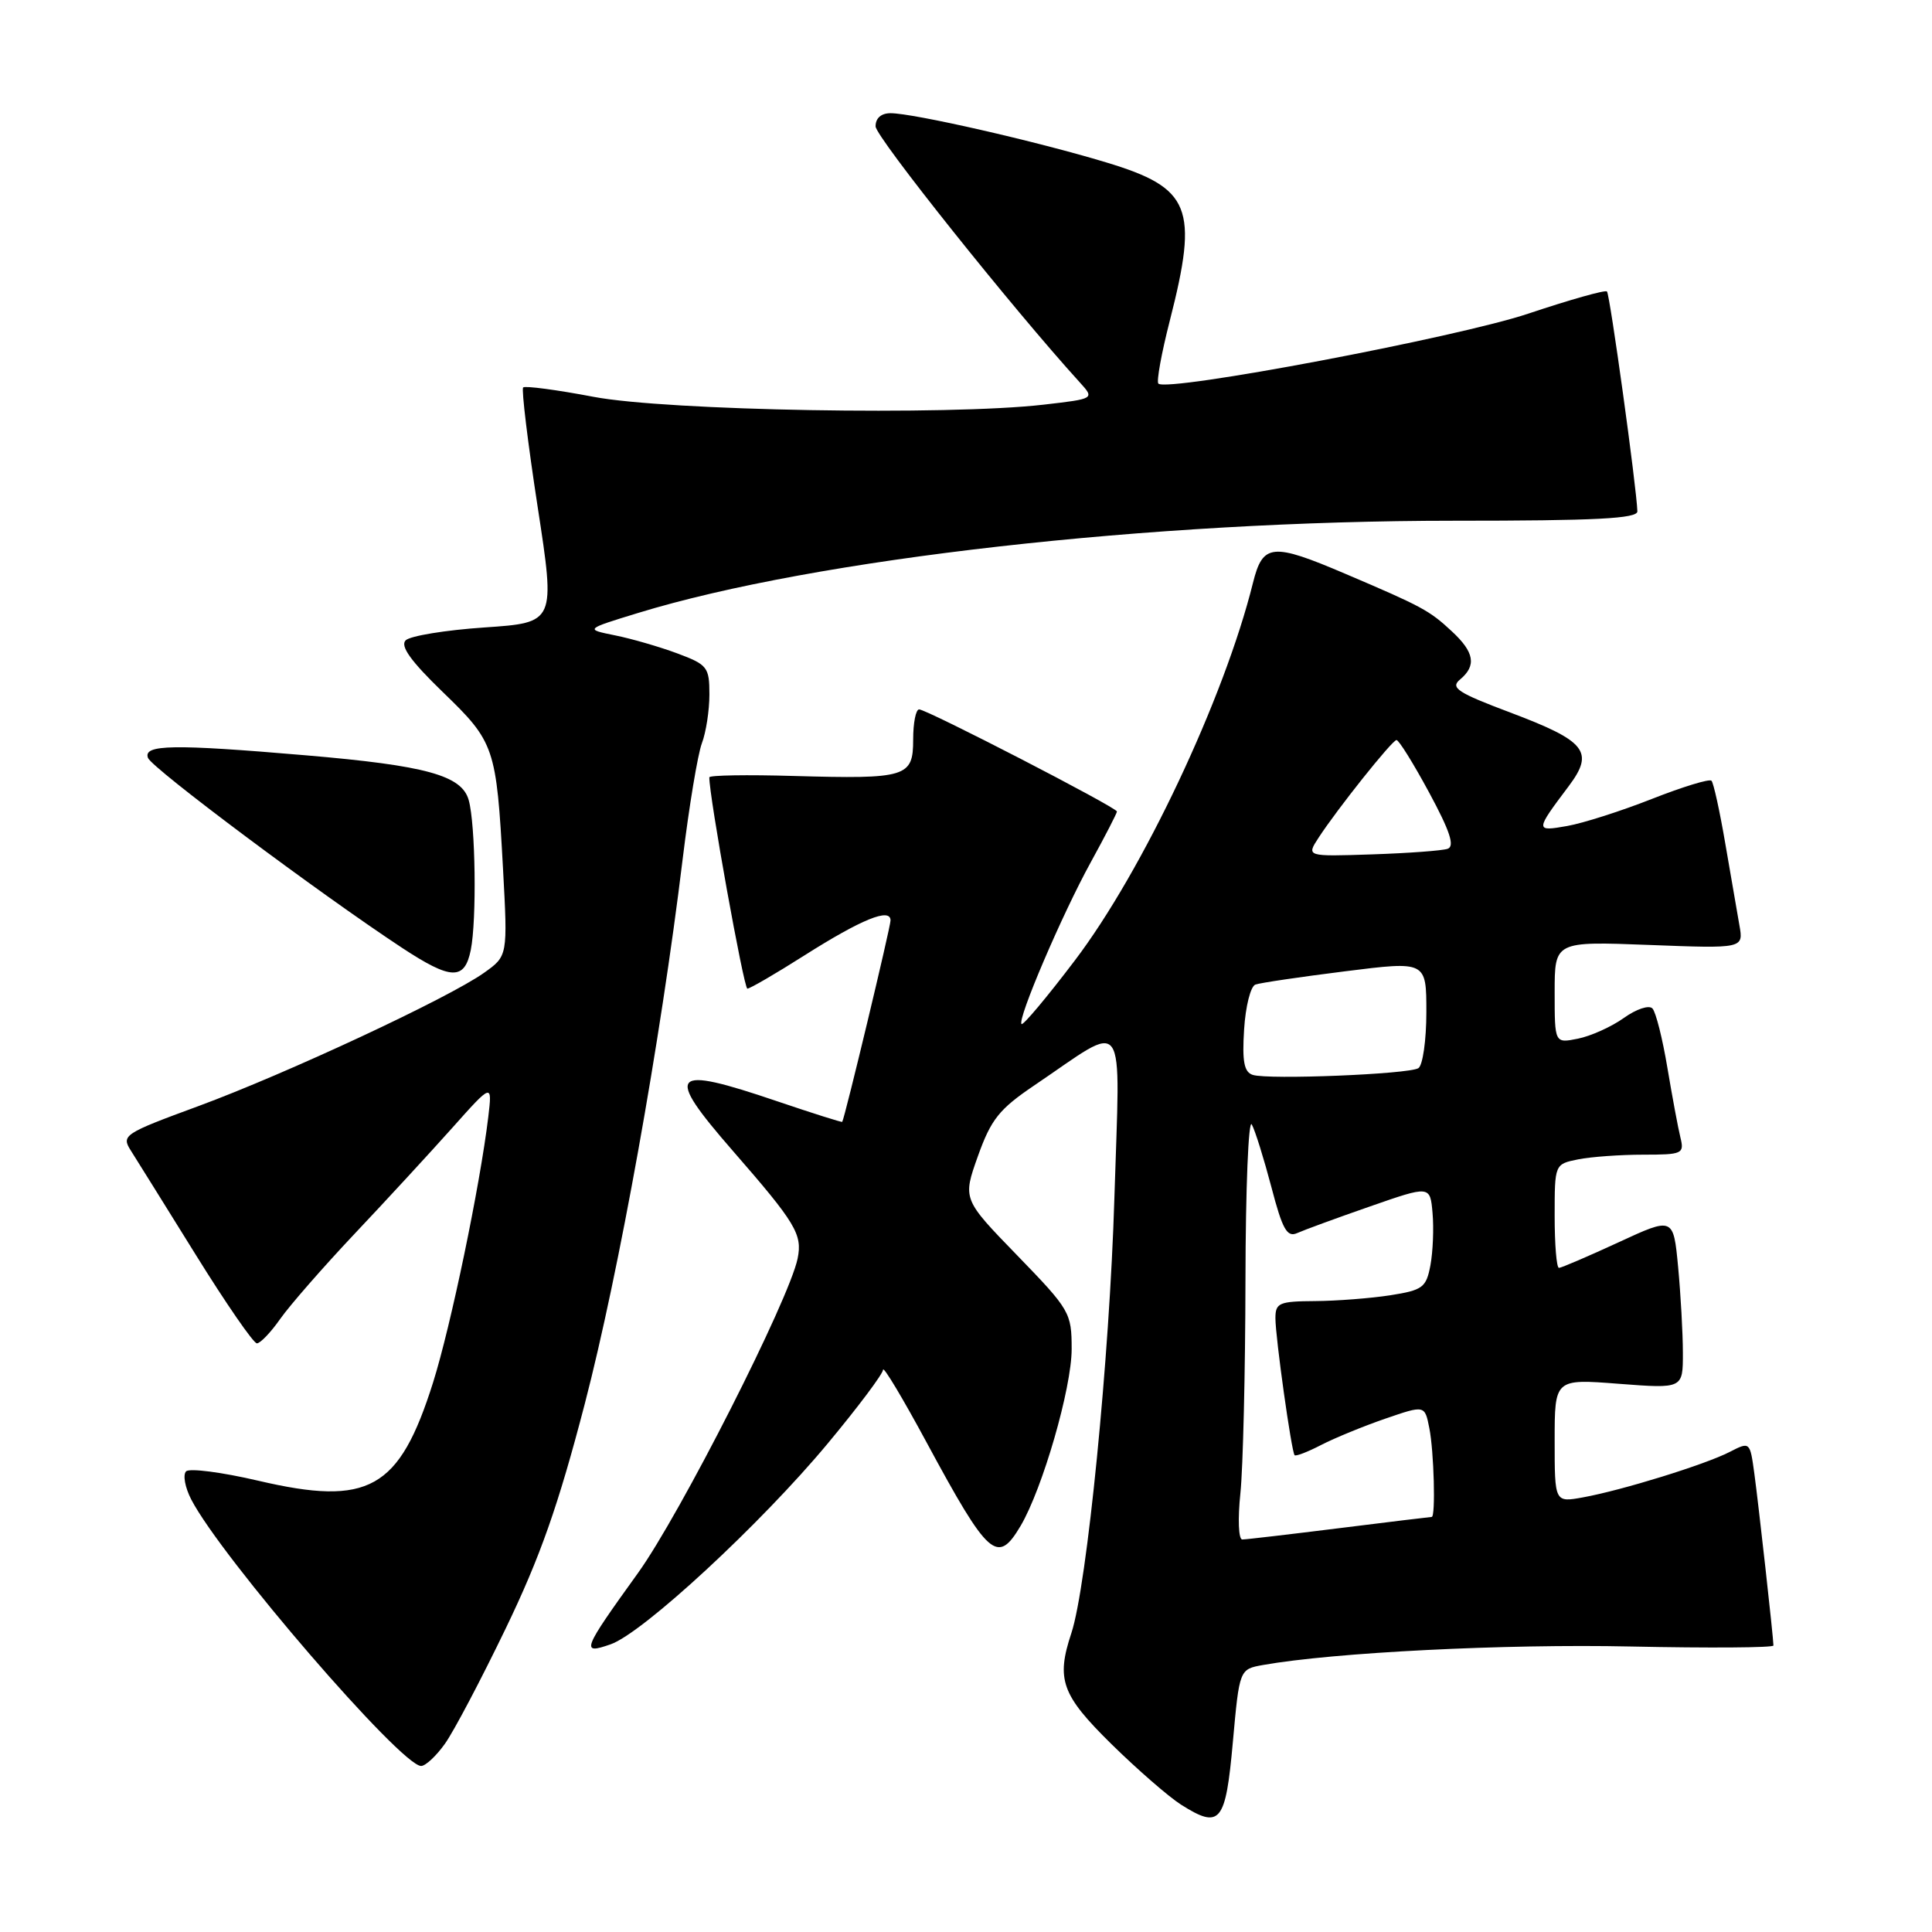 <?xml version="1.0" encoding="UTF-8" standalone="no"?>
<!DOCTYPE svg PUBLIC "-//W3C//DTD SVG 1.1//EN" "http://www.w3.org/Graphics/SVG/1.1/DTD/svg11.dtd" >
<svg xmlns="http://www.w3.org/2000/svg" xmlns:xlink="http://www.w3.org/1999/xlink" version="1.1" viewBox="0 0 256 256">
 <g >
 <path fill="currentColor"
d=" M 163.36 230.83 C 164.23 221.18 164.23 221.18 167.36 220.62 C 176.70 218.96 199.44 217.81 216.07 218.17 C 226.48 218.39 235.00 218.33 234.99 218.04 C 234.98 216.96 233.02 199.38 232.46 195.26 C 231.88 191.02 231.88 191.01 229.19 192.39 C 225.95 194.06 214.94 197.47 209.75 198.41 C 206.00 199.09 206.00 199.09 206.00 190.90 C 206.00 182.70 206.00 182.70 214.50 183.36 C 223.00 184.01 223.00 184.01 222.99 179.26 C 222.99 176.64 222.70 171.52 222.36 167.88 C 221.73 161.25 221.73 161.25 214.43 164.63 C 210.42 166.48 206.88 168.00 206.57 168.00 C 206.25 168.00 206.00 164.91 206.00 161.12 C 206.00 154.25 206.00 154.25 209.12 153.62 C 210.84 153.28 214.72 153.00 217.73 153.00 C 222.92 153.00 223.19 152.88 222.67 150.75 C 222.36 149.51 221.59 145.35 220.94 141.50 C 220.30 137.65 219.41 134.11 218.96 133.63 C 218.51 133.14 216.82 133.70 215.16 134.89 C 213.52 136.06 210.78 137.29 209.08 137.63 C 206.00 138.25 206.00 138.25 206.00 131.49 C 206.00 124.73 206.00 124.73 218.52 125.21 C 231.03 125.69 231.03 125.69 230.48 122.60 C 230.18 120.89 229.33 116.00 228.60 111.72 C 227.87 107.45 227.05 103.72 226.78 103.45 C 226.51 103.17 222.96 104.26 218.89 105.86 C 214.83 107.46 209.77 109.08 207.65 109.45 C 203.40 110.20 203.40 110.10 207.87 104.16 C 211.29 99.60 210.17 98.20 200.11 94.41 C 193.12 91.78 192.14 91.13 193.46 90.04 C 195.67 88.20 195.37 86.42 192.36 83.64 C 189.41 80.89 188.44 80.37 178.33 76.06 C 168.54 71.88 167.33 72.00 166.02 77.25 C 162.23 92.51 151.41 115.44 142.41 127.28 C 138.74 132.12 135.57 135.90 135.36 135.69 C 134.77 135.10 140.73 121.15 144.55 114.22 C 146.45 110.76 148.00 107.75 148.00 107.53 C 148.00 107.00 122.81 94.00 121.79 94.00 C 121.35 94.00 121.00 95.79 121.00 97.98 C 121.00 102.98 120.16 103.24 105.17 102.82 C 99.02 102.64 93.99 102.72 93.99 103.00 C 93.94 105.37 98.56 131.00 99.03 131.00 C 99.37 131.00 102.76 129.03 106.57 126.61 C 114.18 121.79 118.00 120.24 118.00 121.96 C 118.00 122.85 111.94 148.13 111.60 148.65 C 111.54 148.74 107.67 147.51 103.00 145.93 C 88.78 141.10 87.97 142.01 97.11 152.50 C 105.45 162.07 106.34 163.55 105.69 166.76 C 104.57 172.21 90.12 200.69 84.51 208.47 C 77.14 218.70 76.93 219.27 80.91 217.88 C 85.17 216.40 100.82 201.92 109.67 191.28 C 113.69 186.45 116.99 182.05 117.01 181.50 C 117.03 180.95 119.62 185.27 122.77 191.11 C 131.00 206.35 132.16 207.38 135.24 202.18 C 138.15 197.24 142.00 183.92 142.00 178.77 C 142.00 173.94 141.78 173.56 134.78 166.34 C 127.55 158.89 127.55 158.89 129.58 153.19 C 131.32 148.32 132.39 146.97 137.05 143.82 C 149.55 135.38 148.42 133.77 147.66 158.79 C 147.03 179.81 144.03 210.16 141.96 216.40 C 139.92 222.55 140.66 224.59 147.25 231.08 C 150.69 234.46 154.85 238.08 156.50 239.13 C 161.69 242.41 162.40 241.54 163.36 230.83 Z  M 58.96 231.05 C 60.12 229.43 63.74 222.56 67.00 215.80 C 71.58 206.31 73.97 199.51 77.49 186.00 C 82.02 168.57 87.53 137.95 90.46 113.80 C 91.31 106.82 92.46 99.93 93.00 98.49 C 93.55 97.05 94.00 94.14 94.00 92.02 C 94.00 88.40 93.74 88.07 89.75 86.58 C 87.41 85.71 83.70 84.63 81.50 84.19 C 77.50 83.38 77.50 83.38 84.55 81.22 C 108.03 74.03 152.56 69.00 192.63 69.00 C 211.48 69.00 216.99 68.72 216.96 67.75 C 216.86 64.61 213.32 38.99 212.93 38.62 C 212.70 38.39 208.00 39.72 202.50 41.56 C 193.10 44.71 154.65 51.98 153.49 50.83 C 153.22 50.55 153.90 46.81 155.00 42.51 C 158.84 27.49 157.80 24.91 146.58 21.52 C 137.37 18.73 121.01 15.00 118.01 15.00 C 116.75 15.00 116.01 15.66 116.02 16.75 C 116.04 18.15 134.19 40.90 143.08 50.67 C 145.05 52.84 145.05 52.84 138.28 53.62 C 125.65 55.08 88.36 54.43 78.64 52.58 C 73.76 51.65 69.57 51.10 69.32 51.34 C 69.08 51.59 69.94 58.70 71.24 67.15 C 73.60 82.50 73.60 82.50 64.21 83.14 C 59.04 83.49 54.34 84.26 53.75 84.85 C 53.00 85.60 54.44 87.61 58.68 91.71 C 65.55 98.34 65.77 98.99 66.65 115.08 C 67.28 126.67 67.28 126.67 64.14 128.90 C 59.45 132.24 37.92 142.28 26.25 146.58 C 16.43 150.19 16.06 150.44 17.32 152.43 C 18.04 153.57 21.92 159.79 25.93 166.25 C 29.94 172.71 33.59 178.00 34.04 178.00 C 34.49 178.00 35.89 176.54 37.14 174.75 C 38.40 172.96 42.82 167.90 46.97 163.50 C 51.13 159.10 56.93 152.80 59.88 149.50 C 65.23 143.50 65.23 143.50 64.70 148.00 C 63.60 157.14 59.74 175.71 57.38 183.20 C 52.90 197.38 48.88 199.63 34.21 196.20 C 29.42 195.08 25.12 194.52 24.66 194.96 C 24.21 195.41 24.51 197.08 25.34 198.69 C 29.31 206.36 53.15 234.00 55.80 234.00 C 56.39 234.00 57.81 232.67 58.96 231.05 Z  M 62.38 125.88 C 63.18 121.87 63.01 109.25 62.11 106.03 C 61.20 102.74 56.47 101.44 40.49 100.08 C 22.93 98.58 18.93 98.64 19.61 100.43 C 20.14 101.80 42.28 118.35 53.27 125.59 C 59.78 129.87 61.56 129.93 62.38 125.88 Z  M 164.36 197.85 C 164.71 194.47 165.01 181.76 165.03 169.60 C 165.05 157.45 165.43 148.18 165.87 149.00 C 166.32 149.82 167.48 153.56 168.47 157.31 C 169.93 162.90 170.54 163.99 171.88 163.39 C 172.77 162.99 177.10 161.40 181.50 159.87 C 189.50 157.08 189.50 157.08 189.82 160.74 C 190.00 162.76 189.87 165.87 189.54 167.65 C 188.98 170.61 188.53 170.95 184.22 171.63 C 181.62 172.03 177.14 172.38 174.25 172.40 C 169.49 172.43 169.00 172.64 169.00 174.67 C 169.00 177.20 171.12 192.32 171.54 192.82 C 171.69 193.00 173.28 192.39 175.07 191.46 C 176.86 190.54 180.68 188.97 183.56 187.98 C 188.79 186.18 188.79 186.18 189.39 189.22 C 190.01 192.29 190.24 201.00 189.71 201.00 C 189.55 201.00 184.04 201.67 177.46 202.49 C 170.88 203.31 165.10 203.99 164.61 203.99 C 164.11 204.00 164.00 201.27 164.36 197.85 Z  M 166.00 142.43 C 164.85 142.06 164.58 140.67 164.85 136.41 C 165.04 133.36 165.71 130.68 166.35 130.46 C 166.98 130.23 172.34 129.44 178.25 128.70 C 189.00 127.35 189.00 127.35 189.00 134.12 C 189.00 137.84 188.52 141.18 187.94 141.54 C 186.64 142.34 168.10 143.09 166.00 142.43 Z  M 174.72 111.00 C 177.20 107.19 184.43 98.12 185.04 98.06 C 185.34 98.03 187.28 101.15 189.36 105.00 C 192.13 110.13 192.79 112.13 191.82 112.47 C 191.10 112.72 186.58 113.05 181.80 113.21 C 173.09 113.50 173.09 113.50 174.72 111.00 Z "/>
</g>
</svg>